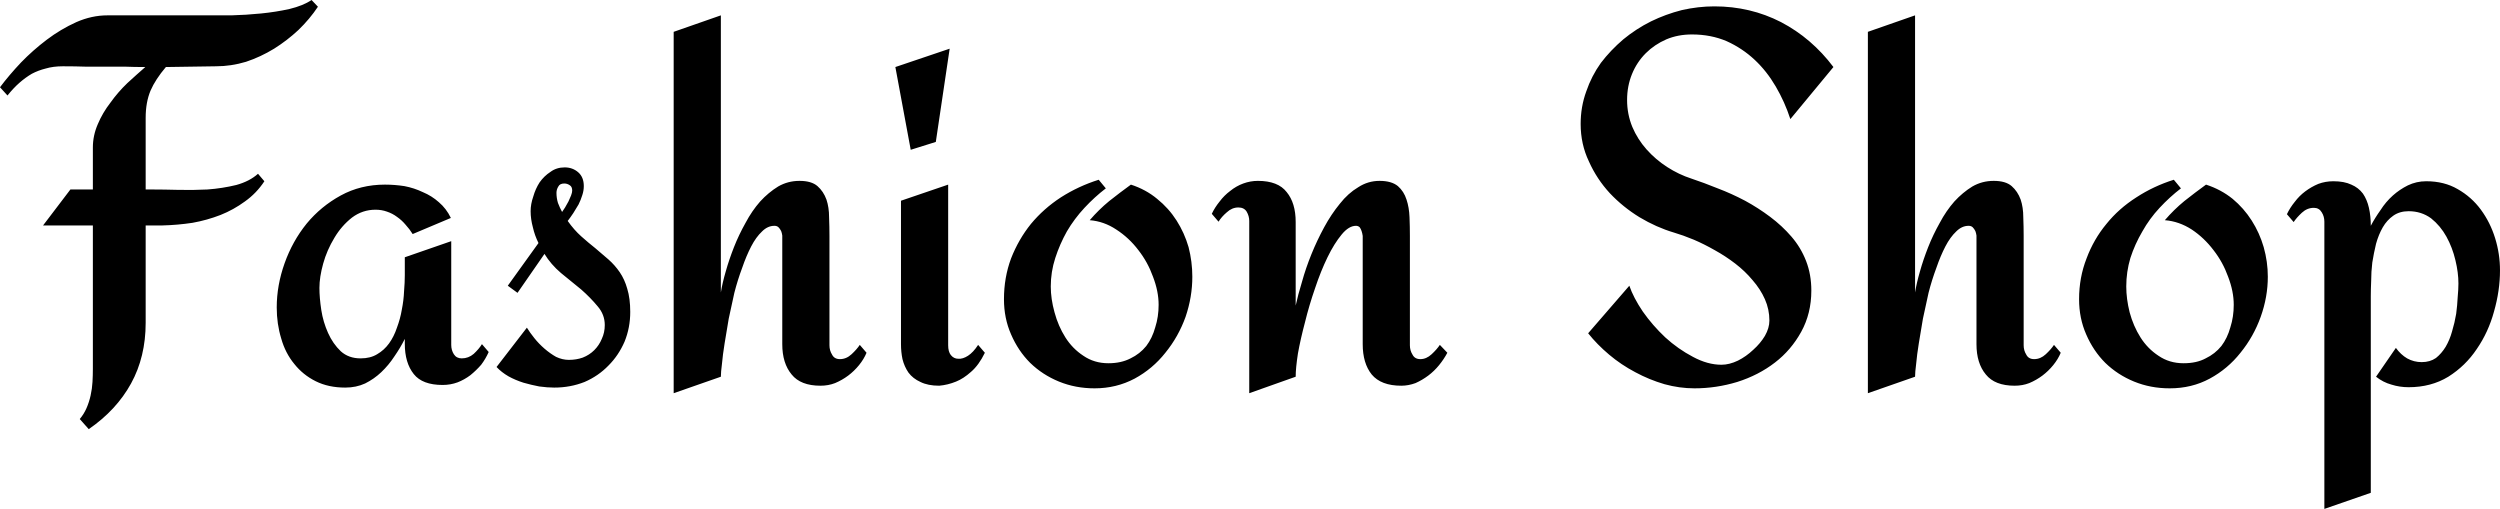 <svg data-v-423bf9ae="" xmlns="http://www.w3.org/2000/svg" viewBox="0 0 294.746 60" class="font"><!----><!----><!----><g data-v-423bf9ae="" id="dafcc5e0-939e-4375-9e48-3625a0035003" fill="black" transform="matrix(4.415,0,0,4.415,0.132,-12.45)"><path d="M8.29 2.82L8.46 3.00L8.46 3.00Q8.24 3.33 7.94 3.62L7.94 3.62L7.94 3.62Q7.64 3.90 7.29 4.12L7.29 4.12L7.29 4.12Q6.93 4.34 6.54 4.47L6.54 4.47L6.54 4.47Q6.14 4.59 5.74 4.59L5.74 4.59L4.40 4.61L4.40 4.61Q4.12 4.94 3.99 5.24L3.99 5.24L3.99 5.24Q3.86 5.55 3.86 5.97L3.86 5.97L3.86 7.88L4.06 7.88L4.06 7.88Q4.33 7.88 4.72 7.89L4.72 7.89L4.72 7.89Q5.11 7.90 5.51 7.88L5.51 7.88L5.51 7.88Q5.91 7.85 6.28 7.76L6.28 7.76L6.28 7.76Q6.64 7.66 6.86 7.46L6.86 7.46L7.03 7.66L7.03 7.66Q6.82 7.98 6.51 8.20L6.51 8.20L6.51 8.20Q6.21 8.42 5.86 8.56L5.86 8.56L5.86 8.56Q5.50 8.70 5.11 8.77L5.11 8.77L5.11 8.77Q4.71 8.83 4.31 8.84L4.31 8.84L3.86 8.84L3.86 11.44L3.86 11.44Q3.86 12.35 3.47 13.06L3.47 13.06L3.47 13.06Q3.08 13.77 2.34 14.28L2.34 14.28L2.10 14.01L2.10 14.01Q2.21 13.88 2.28 13.72L2.28 13.72L2.28 13.72Q2.35 13.56 2.39 13.38L2.39 13.38L2.39 13.38Q2.43 13.20 2.44 13.02L2.44 13.02L2.44 13.02Q2.45 12.84 2.45 12.67L2.45 12.67L2.45 8.84L1.12 8.84L1.85 7.88L2.45 7.88L2.45 6.76L2.45 6.76Q2.45 6.44 2.58 6.14L2.58 6.14L2.58 6.14Q2.71 5.83 2.92 5.56L2.92 5.56L2.92 5.56Q3.12 5.28 3.37 5.04L3.37 5.04L3.37 5.04Q3.62 4.81 3.85 4.61L3.85 4.61L3.85 4.61Q3.56 4.61 3.31 4.60L3.31 4.60L3.31 4.60Q3.05 4.60 2.79 4.60L2.79 4.60L2.79 4.60Q2.53 4.60 2.26 4.60L2.26 4.60L2.26 4.60Q1.98 4.59 1.65 4.59L1.65 4.59L1.65 4.59Q1.39 4.59 1.19 4.65L1.19 4.65L1.19 4.65Q0.99 4.70 0.82 4.79L0.82 4.79L0.82 4.79Q0.65 4.89 0.49 5.03L0.49 5.03L0.49 5.03Q0.33 5.17 0.17 5.37L0.17 5.37L-0.03 5.15L-0.03 5.15Q0.21 4.83 0.53 4.49L0.53 4.49L0.53 4.49Q0.85 4.16 1.22 3.88L1.22 3.88L1.22 3.88Q1.59 3.60 2.01 3.41L2.01 3.41L2.01 3.41Q2.42 3.23 2.84 3.23L2.84 3.23L5.49 3.23L5.49 3.23Q5.76 3.23 6.15 3.23L6.15 3.23L6.15 3.23Q6.54 3.22 6.94 3.18L6.94 3.18L6.94 3.18Q7.34 3.14 7.70 3.06L7.70 3.06L7.70 3.06Q8.07 2.97 8.29 2.82L8.29 2.82ZM12.84 12.01L13.02 12.22L13.02 12.22Q12.94 12.40 12.82 12.56L12.82 12.56L12.82 12.56Q12.69 12.71 12.53 12.84L12.53 12.84L12.53 12.84Q12.37 12.96 12.19 13.03L12.19 13.03L12.19 13.03Q12.00 13.10 11.79 13.10L11.79 13.10L11.79 13.10Q11.25 13.10 11.02 12.81L11.02 12.81L11.02 12.81Q10.78 12.51 10.78 12.00L10.78 12.00L10.78 11.87L10.78 11.87Q10.66 12.11 10.50 12.34L10.50 12.34L10.50 12.34Q10.35 12.57 10.15 12.76L10.15 12.76L10.15 12.76Q9.96 12.94 9.72 13.06L9.72 13.06L9.72 13.06Q9.48 13.17 9.19 13.17L9.19 13.17L9.19 13.17Q8.74 13.17 8.40 13.00L8.40 13.00L8.40 13.00Q8.06 12.83 7.83 12.54L7.83 12.54L7.83 12.54Q7.59 12.25 7.48 11.86L7.48 11.86L7.48 11.86Q7.36 11.47 7.36 11.03L7.36 11.03L7.36 11.03Q7.36 10.44 7.57 9.85L7.57 9.85L7.57 9.85Q7.78 9.26 8.16 8.79L8.16 8.79L8.16 8.79Q8.54 8.33 9.07 8.04L9.07 8.04L9.07 8.04Q9.60 7.75 10.25 7.75L10.25 7.75L10.25 7.75Q10.51 7.75 10.77 7.79L10.77 7.79L10.77 7.79Q11.03 7.84 11.26 7.95L11.26 7.95L11.26 7.95Q11.50 8.05 11.69 8.22L11.69 8.22L11.69 8.22Q11.89 8.39 12.01 8.64L12.01 8.64L10.99 9.07L10.99 9.07Q10.91 8.94 10.80 8.82L10.80 8.82L10.80 8.82Q10.70 8.70 10.57 8.61L10.57 8.61L10.57 8.61Q10.45 8.52 10.30 8.47L10.30 8.47L10.30 8.47Q10.16 8.42 10.00 8.42L10.00 8.42L10.00 8.42Q9.65 8.42 9.37 8.63L9.37 8.63L9.37 8.63Q9.09 8.85 8.90 9.17L8.90 9.17L8.90 9.17Q8.70 9.50 8.60 9.86L8.60 9.86L8.60 9.86Q8.50 10.22 8.50 10.51L8.50 10.51L8.50 10.51Q8.50 10.77 8.55 11.10L8.55 11.10L8.55 11.10Q8.60 11.42 8.73 11.71L8.73 11.71L8.73 11.71Q8.86 12.00 9.07 12.20L9.07 12.20L9.07 12.20Q9.28 12.39 9.60 12.39L9.60 12.39L9.60 12.39Q9.86 12.39 10.04 12.28L10.04 12.28L10.04 12.28Q10.23 12.17 10.36 11.99L10.36 11.99L10.36 11.99Q10.49 11.81 10.57 11.57L10.57 11.57L10.57 11.57Q10.66 11.33 10.70 11.09L10.70 11.09L10.70 11.09Q10.75 10.84 10.76 10.60L10.76 10.60L10.76 10.60Q10.78 10.36 10.78 10.17L10.78 10.17L10.78 9.69L12.02 9.26L12.02 12.03L12.02 12.03Q12.02 12.17 12.09 12.28L12.09 12.28L12.09 12.28Q12.16 12.39 12.30 12.39L12.30 12.39L12.30 12.39Q12.48 12.39 12.62 12.27L12.62 12.27L12.62 12.27Q12.76 12.14 12.84 12.01L12.84 12.01ZM16.80 11.15L16.80 11.15L16.80 11.15Q16.80 11.57 16.65 11.94L16.65 11.94L16.65 11.94Q16.49 12.31 16.22 12.58L16.22 12.58L16.22 12.58Q15.95 12.86 15.58 13.02L15.58 13.02L15.58 13.02Q15.20 13.17 14.77 13.17L14.77 13.17L14.77 13.17Q14.59 13.17 14.37 13.14L14.37 13.14L14.37 13.14Q14.16 13.10 13.95 13.04L13.95 13.04L13.95 13.04Q13.73 12.97 13.55 12.87L13.55 12.87L13.55 12.87Q13.36 12.76 13.23 12.62L13.23 12.62L14.04 11.57L14.04 11.57Q14.12 11.70 14.24 11.85L14.24 11.85L14.24 11.85Q14.36 12.00 14.51 12.13L14.51 12.13L14.51 12.13Q14.66 12.26 14.82 12.35L14.82 12.35L14.82 12.35Q14.99 12.43 15.16 12.43L15.16 12.43L15.16 12.43Q15.36 12.43 15.53 12.37L15.53 12.37L15.53 12.37Q15.71 12.30 15.84 12.17L15.84 12.17L15.84 12.17Q15.97 12.04 16.04 11.87L16.04 11.87L16.04 11.87Q16.12 11.70 16.12 11.50L16.12 11.50L16.12 11.50Q16.12 11.22 15.93 11.00L15.93 11.00L15.93 11.00Q15.74 10.77 15.49 10.55L15.49 10.55L15.49 10.55Q15.23 10.34 14.95 10.11L14.95 10.11L14.95 10.11Q14.68 9.88 14.51 9.60L14.51 9.60L13.79 10.64L13.53 10.45L14.35 9.31L14.35 9.31Q14.25 9.11 14.20 8.89L14.20 8.89L14.20 8.89Q14.14 8.67 14.14 8.46L14.14 8.46L14.14 8.46Q14.14 8.27 14.21 8.07L14.21 8.07L14.21 8.07Q14.27 7.86 14.38 7.69L14.38 7.69L14.38 7.69Q14.50 7.52 14.67 7.41L14.67 7.41L14.67 7.41Q14.83 7.29 15.05 7.29L15.05 7.29L15.05 7.29Q15.26 7.29 15.41 7.42L15.41 7.42L15.41 7.42Q15.56 7.55 15.56 7.79L15.56 7.79L15.56 7.79Q15.56 7.91 15.52 8.03L15.52 8.03L15.52 8.03Q15.48 8.16 15.42 8.28L15.42 8.28L15.42 8.28Q15.35 8.40 15.28 8.51L15.28 8.51L15.28 8.51Q15.20 8.63 15.13 8.72L15.13 8.72L15.13 8.72Q15.30 8.96 15.49 9.13L15.49 9.13L15.49 9.13Q15.68 9.30 15.87 9.45L15.87 9.45L15.87 9.45Q16.05 9.60 16.22 9.75L16.22 9.75L16.22 9.75Q16.39 9.90 16.52 10.09L16.52 10.09L16.52 10.09Q16.65 10.28 16.72 10.53L16.72 10.53L16.72 10.53Q16.80 10.79 16.80 11.15ZM15.25 7.91L15.25 7.91L15.25 7.91Q15.25 7.81 15.19 7.77L15.19 7.77L15.19 7.77Q15.12 7.72 15.04 7.72L15.04 7.72L15.04 7.72Q14.92 7.72 14.88 7.80L14.88 7.80L14.88 7.80Q14.83 7.88 14.83 7.97L14.83 7.97L14.83 7.97Q14.83 8.11 14.87 8.24L14.87 8.24L14.87 8.24Q14.92 8.37 14.98 8.48L14.98 8.48L14.98 8.48Q15.01 8.44 15.06 8.36L15.06 8.36L15.06 8.36Q15.10 8.29 15.15 8.20L15.15 8.20L15.15 8.20Q15.19 8.11 15.22 8.04L15.22 8.04L15.22 8.04Q15.25 7.96 15.25 7.91ZM22.93 12.03L23.11 12.24L23.11 12.24Q23.04 12.41 22.91 12.57L22.91 12.57L22.91 12.57Q22.78 12.73 22.62 12.85L22.62 12.85L22.62 12.85Q22.46 12.97 22.27 13.05L22.27 13.05L22.27 13.05Q22.09 13.12 21.88 13.12L21.88 13.12L21.88 13.12Q21.35 13.12 21.11 12.82L21.11 12.82L21.11 12.82Q20.86 12.52 20.86 12.01L20.86 12.01L20.86 9.23L20.86 9.23Q20.86 9.17 20.86 9.11L20.86 9.11L20.86 9.11Q20.85 9.04 20.83 8.99L20.83 8.99L20.83 8.99Q20.80 8.93 20.76 8.89L20.76 8.89L20.76 8.89Q20.72 8.85 20.65 8.85L20.65 8.85L20.65 8.85Q20.47 8.85 20.32 9.00L20.32 9.00L20.32 9.00Q20.16 9.15 20.03 9.40L20.03 9.40L20.03 9.40Q19.90 9.65 19.79 9.97L19.79 9.97L19.79 9.97Q19.67 10.29 19.58 10.64L19.58 10.64L19.58 10.64Q19.50 10.99 19.43 11.33L19.43 11.33L19.43 11.33Q19.37 11.68 19.32 11.99L19.32 11.99L19.32 11.99Q19.27 12.30 19.25 12.53L19.25 12.53L19.25 12.53Q19.22 12.76 19.22 12.88L19.22 12.88L17.96 13.32L17.96 3.67L19.22 3.23L19.22 10.63L19.22 10.63Q19.26 10.38 19.35 10.07L19.35 10.07L19.35 10.07Q19.44 9.75 19.57 9.42L19.57 9.42L19.57 9.42Q19.70 9.09 19.88 8.77L19.88 8.77L19.88 8.77Q20.05 8.45 20.27 8.20L20.27 8.20L20.27 8.20Q20.49 7.96 20.75 7.80L20.75 7.80L20.75 7.80Q21.01 7.65 21.32 7.65L21.32 7.65L21.32 7.65Q21.64 7.65 21.80 7.79L21.80 7.79L21.80 7.79Q21.96 7.93 22.04 8.15L22.04 8.15L22.04 8.15Q22.11 8.36 22.11 8.62L22.11 8.62L22.11 8.62Q22.12 8.88 22.12 9.12L22.12 9.12L22.12 12.04L22.12 12.04Q22.12 12.18 22.19 12.29L22.19 12.29L22.19 12.29Q22.25 12.41 22.40 12.41L22.40 12.41L22.40 12.41Q22.57 12.41 22.71 12.28L22.71 12.28L22.71 12.28Q22.85 12.15 22.93 12.03L22.93 12.03ZM23.88 4.61L25.33 4.12L24.96 6.61L24.29 6.82L23.88 4.61ZM26.09 12.03L26.27 12.24L26.27 12.24Q26.11 12.57 25.90 12.75L25.90 12.75L25.90 12.75Q25.70 12.93 25.50 13.01L25.50 13.01L25.50 13.01Q25.28 13.10 25.05 13.12L25.05 13.12L25.05 13.12Q24.75 13.12 24.55 13.02L24.55 13.02L24.55 13.02Q24.35 12.93 24.23 12.77L24.23 12.77L24.23 12.77Q24.12 12.61 24.07 12.41L24.07 12.41L24.07 12.41Q24.03 12.22 24.03 12.01L24.03 12.01L24.03 8.18L25.29 7.75L25.29 12.04L25.29 12.04Q25.29 12.21 25.36 12.30L25.36 12.30L25.36 12.30Q25.44 12.40 25.56 12.40L25.56 12.40L25.56 12.40Q25.68 12.41 25.82 12.32L25.82 12.32L25.82 12.32Q25.96 12.23 26.09 12.03L26.09 12.03ZM29.20 13.19L29.20 13.19L29.20 13.19Q28.69 13.19 28.25 13.01L28.25 13.01L28.25 13.01Q27.81 12.83 27.48 12.51L27.48 12.51L27.48 12.51Q27.16 12.19 26.97 11.75L26.97 11.75L26.97 11.75Q26.78 11.32 26.78 10.81L26.78 10.81L26.78 10.81Q26.78 10.23 26.97 9.72L26.97 9.72L26.97 9.72Q27.17 9.21 27.50 8.80L27.50 8.80L27.50 8.80Q27.84 8.39 28.30 8.09L28.30 8.09L28.30 8.09Q28.77 7.79 29.31 7.62L29.31 7.62L29.50 7.85L29.50 7.85Q29.20 8.08 28.93 8.37L28.93 8.37L28.93 8.37Q28.66 8.66 28.46 9.00L28.46 9.00L28.46 9.00Q28.27 9.34 28.15 9.71L28.15 9.71L28.15 9.71Q28.03 10.08 28.03 10.47L28.03 10.47L28.03 10.47Q28.03 10.80 28.13 11.16L28.13 11.16L28.13 11.16Q28.23 11.53 28.42 11.83L28.42 11.83L28.42 11.83Q28.61 12.13 28.90 12.32L28.90 12.32L28.90 12.32Q29.19 12.52 29.57 12.52L29.57 12.52L29.57 12.52Q29.91 12.52 30.16 12.39L30.16 12.39L30.16 12.39Q30.41 12.27 30.58 12.06L30.58 12.06L30.58 12.06Q30.74 11.85 30.82 11.56L30.82 11.56L30.82 11.56Q30.91 11.28 30.91 10.96L30.91 10.96L30.91 10.96Q30.91 10.60 30.76 10.21L30.76 10.21L30.76 10.21Q30.62 9.82 30.37 9.50L30.37 9.50L30.37 9.50Q30.12 9.17 29.78 8.95L29.78 8.95L29.78 8.95Q29.45 8.73 29.07 8.70L29.07 8.70L29.07 8.70Q29.31 8.42 29.59 8.19L29.59 8.19L29.59 8.19Q29.88 7.96 30.17 7.75L30.17 7.75L30.17 7.75Q30.57 7.88 30.87 8.13L30.87 8.13L30.87 8.13Q31.18 8.38 31.39 8.71L31.39 8.71L31.39 8.71Q31.60 9.04 31.71 9.42L31.71 9.42L31.71 9.42Q31.81 9.81 31.81 10.21L31.81 10.21L31.81 10.21Q31.81 10.75 31.63 11.28L31.63 11.28L31.63 11.28Q31.44 11.81 31.09 12.24L31.09 12.24L31.09 12.24Q30.75 12.67 30.27 12.93L30.27 12.93L30.27 12.93Q29.78 13.19 29.20 13.19ZM38.42 12.03L38.62 12.24L38.62 12.24Q38.53 12.41 38.40 12.57L38.40 12.57L38.40 12.57Q38.27 12.73 38.11 12.85L38.11 12.85L38.11 12.85Q37.95 12.97 37.77 13.05L37.77 13.05L37.77 13.05Q37.58 13.12 37.39 13.12L37.39 13.12L37.39 13.12Q36.85 13.12 36.60 12.82L36.60 12.82L36.60 12.82Q36.36 12.52 36.36 12.01L36.36 12.01L36.36 9.23L36.36 9.23Q36.36 9.18 36.36 9.12L36.36 9.12L36.36 9.12Q36.35 9.05 36.33 8.99L36.33 8.99L36.33 8.99Q36.31 8.93 36.28 8.89L36.28 8.89L36.28 8.89Q36.24 8.85 36.18 8.85L36.18 8.85L36.18 8.85Q35.99 8.85 35.80 9.08L35.80 9.08L35.80 9.08Q35.60 9.32 35.42 9.69L35.42 9.69L35.42 9.69Q35.24 10.06 35.09 10.51L35.09 10.51L35.09 10.51Q34.93 10.97 34.82 11.42L34.82 11.42L34.82 11.42Q34.70 11.87 34.63 12.26L34.63 12.26L34.63 12.26Q34.57 12.65 34.57 12.88L34.57 12.88L33.33 13.32L33.33 8.72L33.33 8.72Q33.33 8.59 33.26 8.47L33.26 8.47L33.26 8.47Q33.19 8.36 33.04 8.36L33.04 8.36L33.04 8.36Q32.87 8.36 32.73 8.49L32.73 8.49L32.73 8.49Q32.59 8.61 32.51 8.74L32.51 8.74L32.33 8.53L32.33 8.53Q32.41 8.36 32.54 8.20L32.54 8.20L32.54 8.20Q32.66 8.04 32.82 7.92L32.82 7.92L32.82 7.92Q32.98 7.79 33.17 7.72L33.17 7.72L33.17 7.72Q33.36 7.65 33.56 7.65L33.56 7.65L33.56 7.65Q34.10 7.65 34.33 7.95L34.33 7.95L34.33 7.95Q34.57 8.24 34.57 8.75L34.57 8.75L34.57 10.98L34.57 10.98Q34.63 10.70 34.74 10.34L34.74 10.34L34.74 10.34Q34.84 9.98 34.99 9.61L34.99 9.61L34.99 9.61Q35.14 9.24 35.33 8.89L35.33 8.89L35.33 8.89Q35.52 8.54 35.75 8.26L35.75 8.26L35.75 8.26Q35.97 7.98 36.24 7.82L36.24 7.82L36.24 7.82Q36.50 7.65 36.81 7.65L36.81 7.65L36.81 7.65Q37.13 7.65 37.30 7.79L37.30 7.79L37.30 7.79Q37.46 7.93 37.53 8.15L37.53 8.15L37.53 8.15Q37.60 8.36 37.61 8.62L37.61 8.62L37.61 8.62Q37.62 8.88 37.62 9.12L37.62 9.12L37.62 12.04L37.62 12.04Q37.62 12.18 37.69 12.29L37.69 12.29L37.69 12.29Q37.75 12.41 37.90 12.41L37.90 12.41L37.90 12.41Q38.06 12.41 38.20 12.28L38.20 12.28L38.20 12.28Q38.34 12.15 38.42 12.03L38.42 12.03ZM48.93 4.61L48.93 4.61L47.78 6.00L47.78 6.00Q47.63 5.54 47.39 5.13L47.39 5.13L47.39 5.13Q47.15 4.72 46.83 4.42L46.83 4.42L46.83 4.42Q46.50 4.11 46.08 3.92L46.08 3.92L46.08 3.92Q45.66 3.74 45.15 3.74L45.15 3.74L45.15 3.74Q44.78 3.74 44.47 3.87L44.47 3.87L44.47 3.87Q44.15 4.01 43.92 4.24L43.92 4.24L43.92 4.24Q43.68 4.48 43.55 4.80L43.55 4.80L43.55 4.80Q43.42 5.12 43.42 5.49L43.42 5.49L43.42 5.49Q43.42 5.87 43.56 6.21L43.56 6.21L43.56 6.21Q43.70 6.54 43.94 6.81L43.94 6.81L43.94 6.81Q44.18 7.08 44.49 7.28L44.49 7.28L44.49 7.28Q44.80 7.48 45.14 7.59L45.14 7.59L45.14 7.59Q45.47 7.70 45.84 7.85L45.84 7.85L45.84 7.85Q46.21 7.99 46.57 8.18L46.57 8.18L46.57 8.18Q46.92 8.37 47.24 8.61L47.24 8.61L47.24 8.61Q47.56 8.85 47.81 9.14L47.81 9.14L47.81 9.14Q48.06 9.43 48.20 9.79L48.20 9.79L48.20 9.79Q48.34 10.15 48.34 10.58L48.34 10.58L48.34 10.58Q48.34 11.19 48.07 11.68L48.07 11.68L48.07 11.68Q47.80 12.17 47.37 12.50L47.37 12.50L47.37 12.50Q46.93 12.84 46.36 13.02L46.36 13.02L46.36 13.02Q45.80 13.19 45.22 13.19L45.22 13.19L45.22 13.19Q44.82 13.19 44.42 13.08L44.42 13.08L44.42 13.08Q44.01 12.96 43.64 12.76L43.64 12.76L43.64 12.76Q43.26 12.56 42.94 12.29L42.94 12.29L42.94 12.29Q42.62 12.02 42.38 11.72L42.38 11.72L43.48 10.45L43.48 10.45Q43.59 10.77 43.84 11.14L43.84 11.14L43.84 11.14Q44.10 11.51 44.44 11.83L44.44 11.83L44.44 11.83Q44.78 12.14 45.18 12.35L45.18 12.35L45.18 12.35Q45.57 12.56 45.94 12.56L45.94 12.56L45.94 12.56Q46.15 12.56 46.38 12.45L46.38 12.45L46.38 12.45Q46.60 12.34 46.79 12.16L46.79 12.16L46.79 12.16Q46.98 11.99 47.10 11.79L47.10 11.79L47.10 11.79Q47.22 11.58 47.22 11.38L47.22 11.38L47.22 11.38Q47.22 11.08 47.10 10.81L47.10 10.81L47.10 10.81Q46.98 10.54 46.77 10.30L46.77 10.30L46.77 10.30Q46.57 10.06 46.31 9.86L46.31 9.86L46.31 9.86Q46.05 9.66 45.76 9.50L45.76 9.50L45.76 9.50Q45.48 9.34 45.20 9.22L45.20 9.22L45.20 9.22Q44.91 9.10 44.67 9.03L44.67 9.03L44.67 9.03Q44.20 8.89 43.75 8.62L43.75 8.62L43.75 8.62Q43.31 8.35 42.96 7.98L42.96 7.98L42.96 7.98Q42.61 7.60 42.40 7.13L42.40 7.13L42.40 7.13Q42.18 6.67 42.18 6.13L42.18 6.13L42.18 6.13Q42.18 5.67 42.33 5.26L42.33 5.26L42.33 5.26Q42.47 4.85 42.72 4.50L42.72 4.50L42.72 4.50Q42.98 4.16 43.32 3.87L43.32 3.87L43.32 3.87Q43.66 3.59 44.06 3.39L44.06 3.39L44.06 3.39Q44.45 3.20 44.88 3.09L44.88 3.09L44.88 3.09Q45.32 2.99 45.75 2.99L45.75 2.99L45.75 2.99Q46.71 2.99 47.53 3.41L47.53 3.41L47.53 3.41Q48.35 3.84 48.93 4.61ZM54.82 12.03L55.00 12.24L55.00 12.24Q54.93 12.41 54.80 12.57L54.80 12.57L54.80 12.57Q54.67 12.73 54.51 12.85L54.51 12.85L54.51 12.85Q54.35 12.97 54.16 13.05L54.16 13.05L54.16 13.05Q53.98 13.12 53.77 13.12L53.77 13.12L53.77 13.12Q53.24 13.12 53.00 12.82L53.00 12.82L53.00 12.82Q52.75 12.52 52.75 12.01L52.75 12.01L52.75 9.23L52.75 9.23Q52.75 9.17 52.75 9.11L52.75 9.11L52.75 9.11Q52.74 9.04 52.72 8.99L52.72 8.99L52.72 8.99Q52.69 8.93 52.65 8.89L52.65 8.89L52.65 8.89Q52.61 8.85 52.54 8.85L52.54 8.85L52.54 8.85Q52.36 8.85 52.21 9.00L52.21 9.00L52.21 9.00Q52.05 9.15 51.92 9.40L51.92 9.40L51.92 9.40Q51.79 9.65 51.68 9.97L51.68 9.97L51.68 9.97Q51.56 10.29 51.47 10.64L51.47 10.64L51.47 10.64Q51.39 10.99 51.32 11.33L51.32 11.33L51.32 11.33Q51.26 11.68 51.21 11.99L51.21 11.99L51.21 11.99Q51.16 12.30 51.14 12.53L51.14 12.53L51.14 12.53Q51.11 12.76 51.11 12.88L51.11 12.88L49.85 13.32L49.85 3.67L51.11 3.23L51.11 10.63L51.11 10.63Q51.15 10.38 51.24 10.07L51.24 10.07L51.24 10.07Q51.33 9.75 51.46 9.42L51.46 9.42L51.46 9.42Q51.59 9.09 51.77 8.77L51.77 8.77L51.77 8.77Q51.94 8.45 52.16 8.20L52.16 8.20L52.16 8.20Q52.38 7.96 52.64 7.80L52.64 7.80L52.64 7.80Q52.90 7.65 53.21 7.65L53.21 7.65L53.21 7.65Q53.53 7.65 53.69 7.79L53.69 7.79L53.69 7.79Q53.85 7.93 53.93 8.15L53.93 8.15L53.93 8.15Q54.00 8.36 54.00 8.62L54.00 8.62L54.00 8.62Q54.01 8.88 54.01 9.12L54.01 9.12L54.01 12.04L54.01 12.04Q54.01 12.18 54.08 12.29L54.08 12.29L54.08 12.29Q54.14 12.41 54.29 12.41L54.29 12.41L54.29 12.41Q54.46 12.41 54.60 12.28L54.60 12.28L54.60 12.28Q54.74 12.15 54.82 12.03L54.82 12.03ZM57.91 13.19L57.91 13.19L57.91 13.19Q57.40 13.19 56.96 13.01L56.96 13.01L56.96 13.01Q56.52 12.83 56.19 12.51L56.19 12.51L56.19 12.51Q55.87 12.19 55.68 11.75L55.68 11.75L55.68 11.75Q55.49 11.32 55.49 10.81L55.49 10.81L55.49 10.81Q55.49 10.23 55.69 9.72L55.69 9.72L55.69 9.72Q55.88 9.21 56.22 8.80L56.22 8.80L56.22 8.80Q56.55 8.39 57.02 8.09L57.02 8.09L57.02 8.09Q57.48 7.79 58.02 7.62L58.02 7.62L58.21 7.85L58.21 7.85Q57.91 8.08 57.64 8.37L57.64 8.37L57.64 8.37Q57.37 8.66 57.18 9.00L57.18 9.00L57.18 9.00Q56.98 9.34 56.86 9.71L56.86 9.71L56.86 9.71Q56.75 10.08 56.75 10.47L56.75 10.47L56.75 10.47Q56.75 10.80 56.84 11.16L56.84 11.16L56.84 11.16Q56.94 11.53 57.13 11.83L57.13 11.83L57.13 11.83Q57.32 12.13 57.61 12.32L57.61 12.32L57.61 12.32Q57.90 12.52 58.28 12.52L58.28 12.52L58.28 12.52Q58.63 12.52 58.87 12.39L58.87 12.39L58.87 12.39Q59.12 12.27 59.29 12.06L59.29 12.06L59.29 12.06Q59.45 11.85 59.53 11.56L59.53 11.56L59.53 11.56Q59.62 11.28 59.62 10.96L59.62 10.96L59.62 10.96Q59.62 10.60 59.47 10.21L59.47 10.21L59.47 10.21Q59.33 9.82 59.08 9.50L59.08 9.50L59.08 9.50Q58.83 9.17 58.50 8.95L58.50 8.95L58.50 8.95Q58.16 8.73 57.78 8.70L57.78 8.70L57.78 8.70Q58.02 8.42 58.30 8.19L58.30 8.19L58.30 8.19Q58.59 7.96 58.88 7.75L58.88 7.75L58.88 7.75Q59.28 7.88 59.59 8.13L59.59 8.13L59.59 8.13Q59.89 8.38 60.10 8.71L60.10 8.71L60.10 8.71Q60.31 9.04 60.42 9.42L60.42 9.42L60.42 9.42Q60.53 9.81 60.53 10.21L60.53 10.21L60.53 10.21Q60.53 10.75 60.34 11.28L60.34 11.28L60.34 11.28Q60.15 11.81 59.80 12.24L59.80 12.24L59.80 12.24Q59.46 12.67 58.98 12.93L58.98 12.93L58.98 12.93Q58.50 13.19 57.91 13.19ZM64.29 13.16L64.29 13.16L64.29 13.16Q64.05 13.16 63.83 13.09L63.83 13.09L63.83 13.09Q63.61 13.03 63.42 12.88L63.42 12.88L63.95 12.11L63.95 12.11Q64.08 12.29 64.25 12.39L64.25 12.39L64.25 12.39Q64.43 12.49 64.64 12.49L64.64 12.49L64.64 12.49Q64.86 12.49 65.02 12.38L65.02 12.38L65.02 12.38Q65.17 12.26 65.28 12.08L65.28 12.08L65.28 12.08Q65.39 11.89 65.45 11.67L65.45 11.67L65.45 11.67Q65.52 11.44 65.56 11.20L65.56 11.20L65.56 11.20Q65.59 10.97 65.60 10.76L65.60 10.76L65.60 10.76Q65.62 10.54 65.62 10.39L65.62 10.39L65.62 10.39Q65.62 10.10 65.54 9.77L65.54 9.77L65.54 9.77Q65.46 9.43 65.30 9.14L65.30 9.14L65.30 9.14Q65.14 8.85 64.89 8.65L64.89 8.65L64.89 8.65Q64.63 8.46 64.29 8.46L64.29 8.46L64.29 8.46Q64.05 8.46 63.88 8.58L63.88 8.58L63.88 8.58Q63.71 8.70 63.60 8.89L63.60 8.89L63.60 8.89Q63.49 9.08 63.42 9.33L63.42 9.33L63.42 9.33Q63.36 9.58 63.32 9.83L63.32 9.83L63.32 9.83Q63.29 10.08 63.29 10.32L63.29 10.32L63.29 10.32Q63.28 10.55 63.28 10.73L63.28 10.73L63.28 15.98L62.04 16.41L62.04 8.74L62.04 8.74Q62.04 8.60 61.97 8.49L61.97 8.49L61.97 8.49Q61.90 8.37 61.76 8.37L61.76 8.37L61.76 8.37Q61.58 8.37 61.44 8.50L61.44 8.50L61.44 8.50Q61.30 8.63 61.22 8.75L61.22 8.75L61.04 8.54L61.04 8.54Q61.12 8.37 61.25 8.21L61.25 8.21L61.25 8.21Q61.37 8.05 61.53 7.93L61.53 7.93L61.53 7.93Q61.69 7.81 61.88 7.73L61.88 7.73L61.88 7.73Q62.07 7.66 62.28 7.66L62.28 7.66L62.28 7.66Q62.57 7.66 62.76 7.75L62.76 7.75L62.76 7.75Q62.95 7.83 63.07 7.99L63.07 7.99L63.07 7.99Q63.18 8.15 63.23 8.37L63.23 8.37L63.23 8.37Q63.28 8.59 63.28 8.85L63.28 8.85L63.28 8.85Q63.39 8.64 63.54 8.43L63.54 8.43L63.54 8.43Q63.68 8.21 63.87 8.04L63.87 8.04L63.87 8.04Q64.05 7.88 64.27 7.77L64.27 7.77L64.27 7.77Q64.50 7.66 64.76 7.66L64.76 7.66L64.76 7.66Q65.24 7.66 65.60 7.87L65.60 7.87L65.60 7.87Q65.97 8.08 66.22 8.42L66.22 8.42L66.22 8.42Q66.47 8.76 66.60 9.18L66.60 9.18L66.60 9.18Q66.73 9.60 66.73 10.04L66.73 10.04L66.73 10.04Q66.73 10.58 66.57 11.14L66.57 11.14L66.57 11.14Q66.42 11.69 66.11 12.14L66.11 12.14L66.11 12.14Q65.81 12.59 65.35 12.88L65.35 12.88L65.35 12.88Q64.89 13.16 64.29 13.16Z"></path></g><!----><!----></svg>